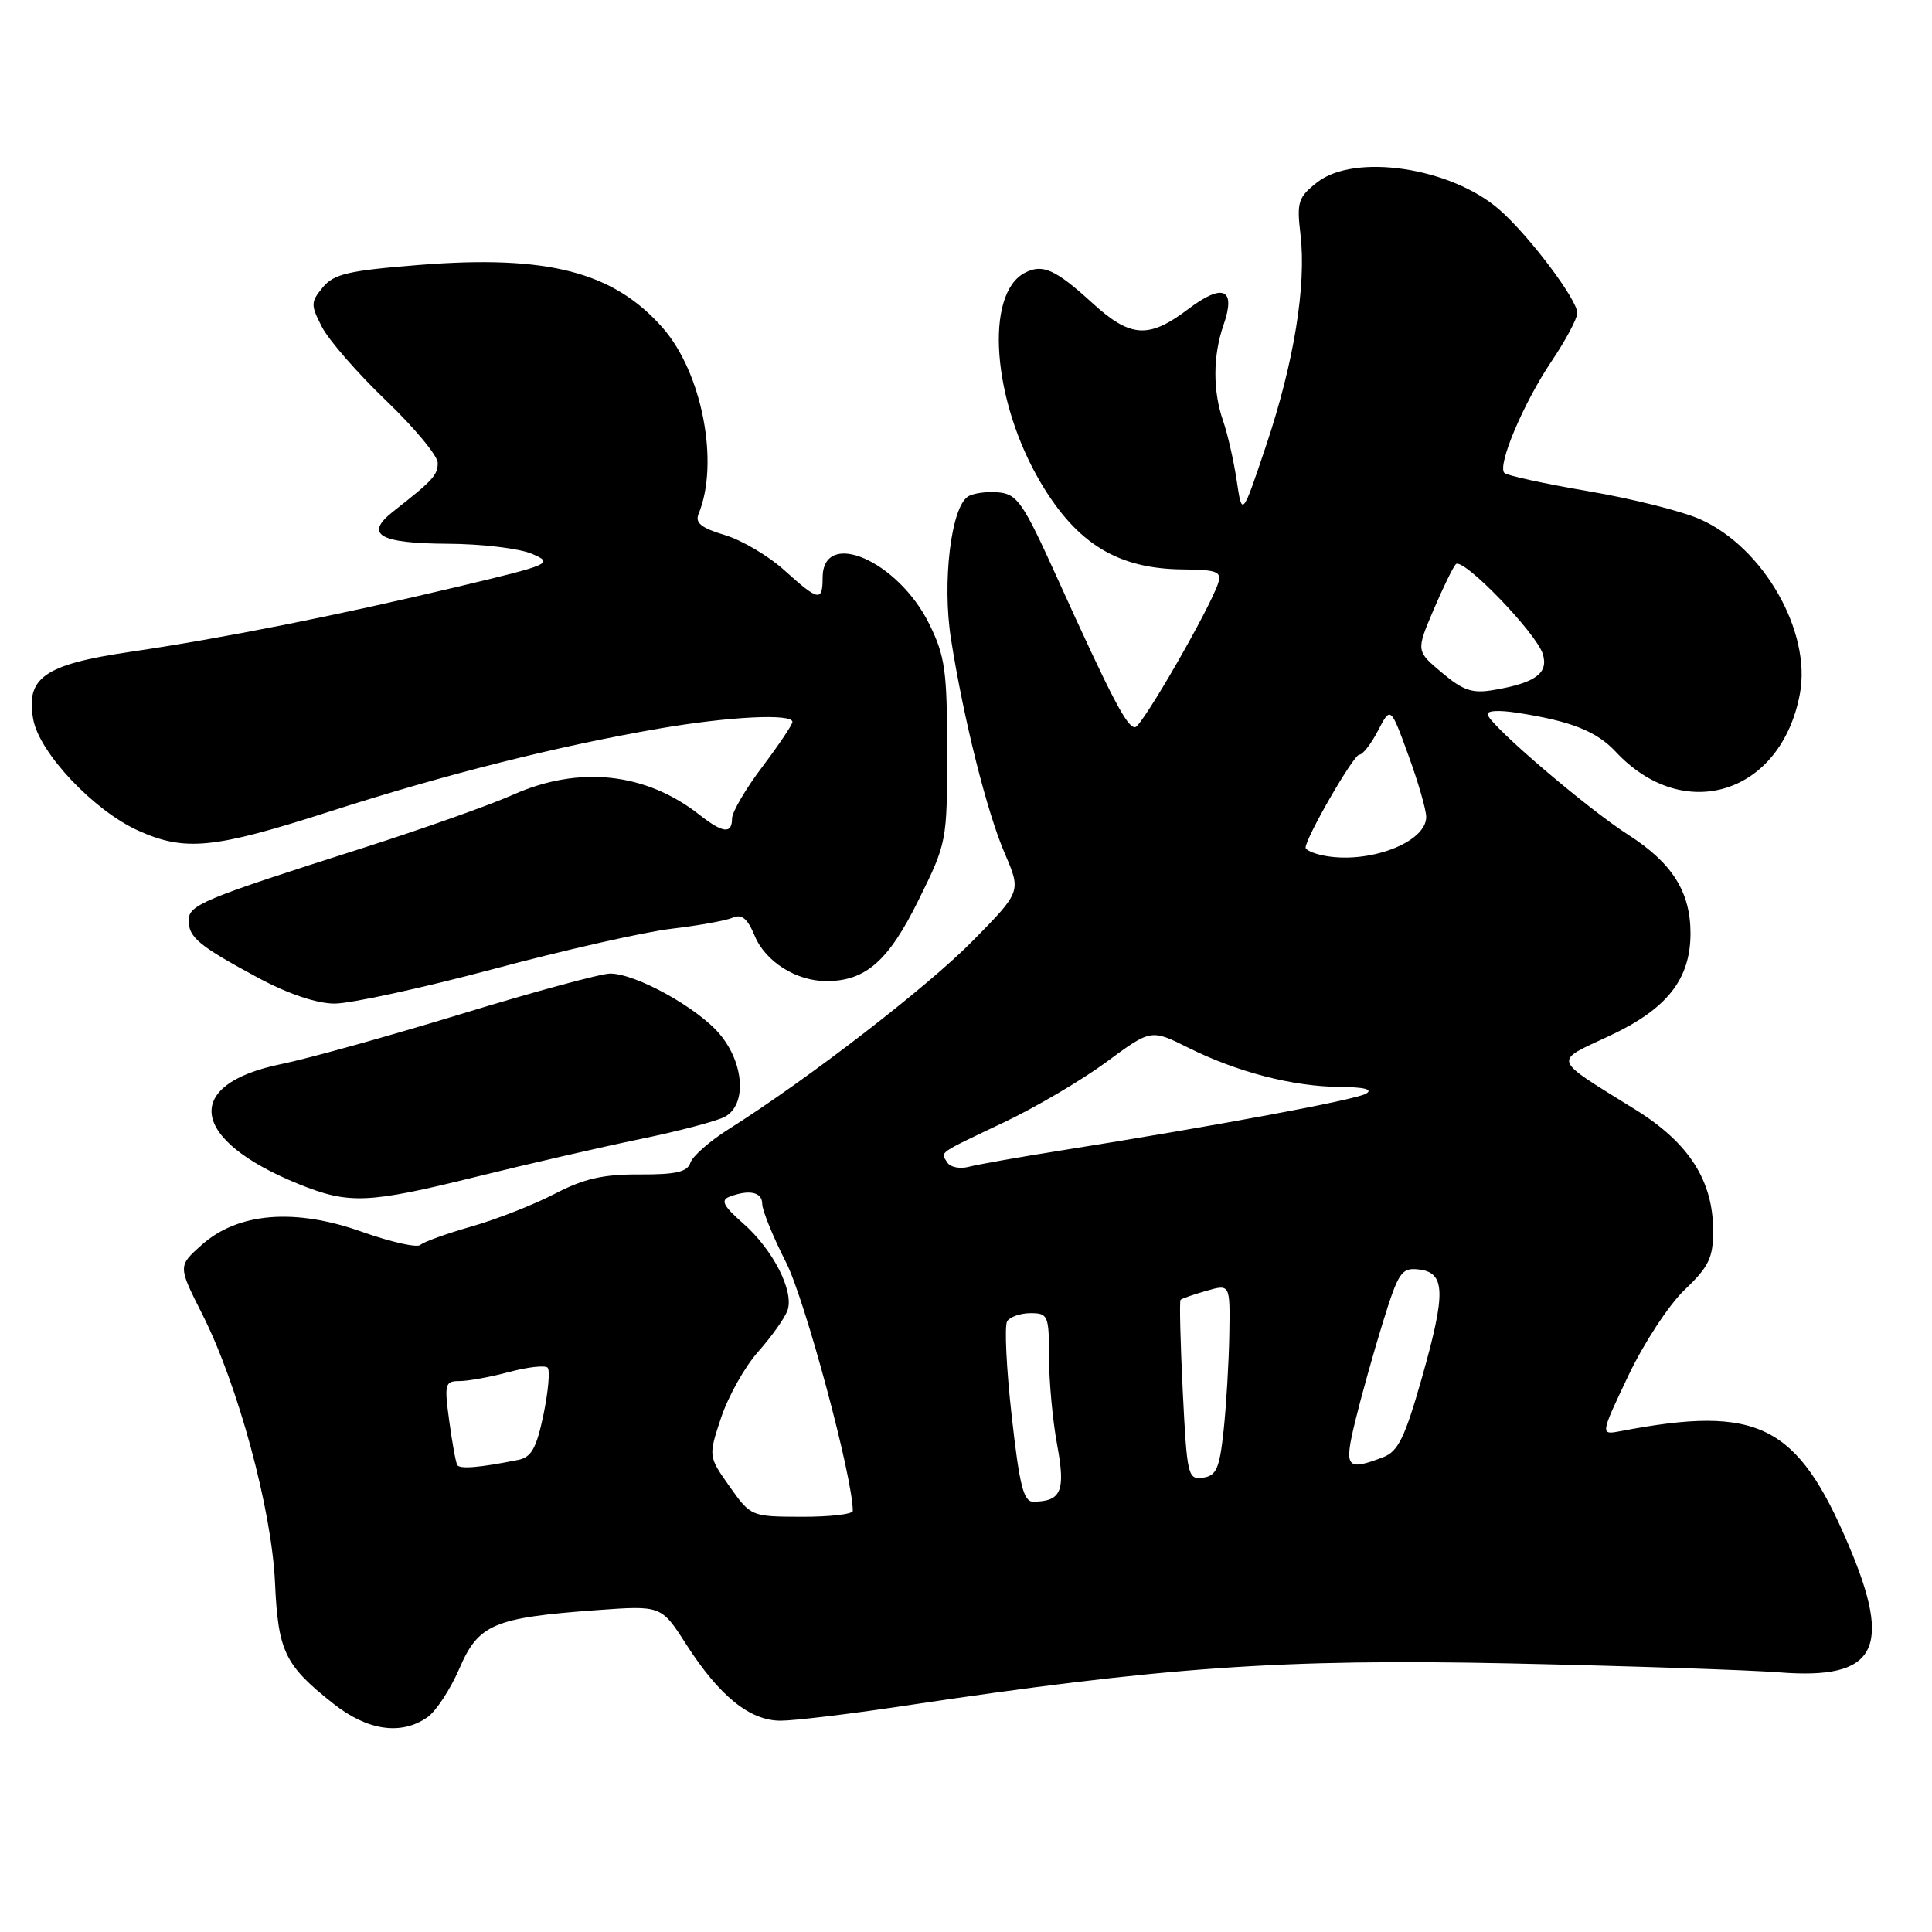 <?xml version="1.0" encoding="UTF-8" standalone="no"?>
<!DOCTYPE svg PUBLIC "-//W3C//DTD SVG 1.1//EN" "http://www.w3.org/Graphics/SVG/1.1/DTD/svg11.dtd" >
<svg xmlns="http://www.w3.org/2000/svg" xmlns:xlink="http://www.w3.org/1999/xlink" version="1.1" viewBox="0 0 256 256">
 <g >
 <path fill="currentColor"
d=" M 56.64 227.54 C 57.78 226.74 59.68 223.84 60.87 221.09 C 63.40 215.21 65.41 214.35 79.06 213.35 C 87.62 212.73 87.62 212.73 90.91 217.86 C 95.32 224.74 99.35 228.00 103.43 228.00 C 105.23 228.00 112.51 227.13 119.60 226.06 C 154.09 220.88 169.87 219.77 200.00 220.41 C 215.67 220.75 231.78 221.28 235.80 221.60 C 248.62 222.60 250.83 218.54 244.95 204.73 C 238.15 188.73 232.97 186.14 214.76 189.63 C 212.03 190.15 212.03 190.15 215.74 182.33 C 217.80 177.99 221.13 172.90 223.23 170.90 C 226.42 167.86 227.00 166.67 227.00 163.11 C 227.00 156.44 223.81 151.45 216.70 147.03 C 205.49 140.06 205.74 140.78 213.30 137.24 C 220.88 133.69 223.99 129.76 224.00 123.70 C 224.00 118.17 221.59 114.35 215.70 110.58 C 210.36 107.16 197.79 96.43 197.13 94.73 C 196.91 94.16 198.50 94.05 201.13 94.46 C 208.19 95.56 211.55 96.89 214.10 99.62 C 223.13 109.29 236.03 105.21 238.50 91.91 C 240.03 83.66 233.64 72.50 225.27 68.80 C 222.87 67.73 216.19 66.06 210.43 65.08 C 204.67 64.10 199.68 63.01 199.34 62.67 C 198.36 61.69 201.86 53.41 205.60 47.85 C 207.47 45.07 209.00 42.20 209.00 41.48 C 209.00 39.70 202.56 31.16 198.65 27.76 C 192.23 22.17 179.47 20.27 174.52 24.17 C 172.02 26.13 171.81 26.77 172.32 31.06 C 173.12 37.81 171.46 48.03 167.78 59.00 C 164.59 68.50 164.59 68.50 163.87 63.68 C 163.47 61.02 162.66 57.47 162.07 55.78 C 160.69 51.81 160.71 47.13 162.12 43.07 C 163.81 38.24 162.07 37.46 157.44 40.96 C 152.21 44.92 149.79 44.77 144.73 40.14 C 139.86 35.70 138.16 34.93 135.83 36.13 C 130.41 38.91 131.48 53.13 137.92 63.99 C 142.73 72.08 148.13 75.37 156.73 75.45 C 161.25 75.49 161.89 75.74 161.42 77.25 C 160.39 80.51 151.36 96.20 150.43 96.35 C 149.39 96.52 147.34 92.60 140.05 76.50 C 135.56 66.59 134.80 65.47 132.29 65.24 C 130.75 65.10 128.94 65.35 128.25 65.80 C 126.01 67.27 124.83 77.17 126.01 84.66 C 127.67 95.24 130.76 107.58 133.15 113.12 C 135.31 118.14 135.31 118.14 128.90 124.66 C 122.92 130.75 107.01 143.03 96.55 149.62 C 94.04 151.20 91.76 153.21 91.48 154.07 C 91.09 155.29 89.55 155.64 84.74 155.62 C 79.92 155.59 77.35 156.18 73.46 158.21 C 70.68 159.65 65.73 161.59 62.46 162.52 C 59.18 163.46 56.14 164.55 55.70 164.96 C 55.27 165.36 51.80 164.58 47.99 163.23 C 39.08 160.05 31.53 160.66 26.72 164.96 C 23.58 167.76 23.58 167.76 26.80 174.13 C 31.52 183.47 36.00 199.98 36.44 209.70 C 36.85 218.84 37.72 220.64 44.14 225.72 C 48.69 229.33 53.16 229.98 56.64 227.54 Z  M 63.10 155.93 C 69.92 154.24 79.68 152.00 84.79 150.94 C 89.90 149.89 94.96 148.56 96.04 147.98 C 98.97 146.41 98.63 140.91 95.37 137.03 C 92.43 133.53 84.24 129.00 80.85 129.00 C 79.64 129.00 70.74 131.41 61.07 134.37 C 51.41 137.32 40.70 140.30 37.29 140.99 C 24.08 143.68 25.14 151.04 39.59 156.90 C 46.24 159.59 48.72 159.49 63.10 155.93 Z  M 65.31 128.42 C 74.76 125.89 85.42 123.48 89.00 123.06 C 92.58 122.64 96.22 121.98 97.11 121.59 C 98.29 121.08 99.06 121.72 100.00 124.00 C 101.42 127.42 105.50 130.00 109.50 130.00 C 114.70 130.00 117.72 127.35 121.69 119.31 C 125.47 111.67 125.50 111.49 125.50 99.55 C 125.50 88.89 125.23 86.94 123.13 82.68 C 118.99 74.28 109.00 69.95 109.00 76.57 C 109.00 79.76 108.46 79.65 103.93 75.56 C 101.84 73.67 98.28 71.56 96.02 70.89 C 92.90 69.95 92.07 69.28 92.57 68.08 C 95.34 61.36 93.04 49.39 87.82 43.45 C 81.30 36.02 72.58 33.76 55.61 35.10 C 46.17 35.85 44.24 36.29 42.77 38.08 C 41.16 40.03 41.15 40.39 42.67 43.34 C 43.57 45.08 47.38 49.46 51.15 53.07 C 54.92 56.68 58.00 60.40 58.00 61.33 C 58.00 62.96 57.39 63.63 52.09 67.78 C 48.23 70.82 50.23 72.00 59.31 72.05 C 63.81 72.07 68.85 72.67 70.50 73.39 C 73.40 74.64 73.06 74.79 60.50 77.78 C 44.56 81.58 29.51 84.57 17.15 86.39 C 5.88 88.05 3.37 89.81 4.41 95.35 C 5.24 99.78 12.41 107.38 18.27 110.04 C 24.49 112.86 28.31 112.48 43.66 107.54 C 58.98 102.61 73.87 98.86 87.38 96.53 C 96.63 94.94 105.00 94.52 105.00 95.66 C 105.00 96.02 103.20 98.70 101.00 101.62 C 98.80 104.53 97.00 107.61 97.00 108.46 C 97.00 110.54 95.78 110.40 92.69 107.97 C 85.56 102.36 76.72 101.41 67.97 105.31 C 64.93 106.67 55.93 109.86 47.97 112.40 C 26.83 119.14 25.00 119.90 25.00 121.96 C 25.00 124.21 26.35 125.33 34.20 129.56 C 38.16 131.69 41.92 132.96 44.31 132.98 C 46.40 132.99 55.85 130.94 65.31 128.42 Z  M 96.67 196.96 C 93.85 192.97 93.85 192.97 95.55 187.85 C 96.49 185.03 98.69 181.10 100.46 179.11 C 102.22 177.13 103.97 174.67 104.34 173.66 C 105.26 171.12 102.45 165.60 98.45 162.09 C 95.86 159.81 95.46 159.04 96.64 158.58 C 99.28 157.57 101.00 157.95 101.00 159.53 C 101.00 160.37 102.42 163.86 104.16 167.28 C 106.69 172.27 113.00 195.76 113.00 200.20 C 113.00 200.64 109.96 200.99 106.25 200.98 C 99.52 200.96 99.49 200.94 96.67 196.96 Z  M 134.05 187.58 C 133.35 181.30 133.08 175.68 133.45 175.08 C 133.82 174.49 135.22 174.00 136.56 174.00 C 138.87 174.00 139.00 174.32 139.00 179.82 C 139.00 183.02 139.48 188.25 140.08 191.46 C 141.21 197.58 140.63 198.95 136.91 198.98 C 135.63 199.00 135.08 196.82 134.05 187.58 Z  M 156.72 184.31 C 156.40 177.83 156.27 172.39 156.43 172.23 C 156.60 172.07 158.14 171.53 159.86 171.04 C 163.00 170.14 163.00 170.14 162.89 176.82 C 162.83 180.49 162.49 186.20 162.14 189.50 C 161.60 194.58 161.18 195.55 159.40 195.80 C 157.40 196.09 157.28 195.56 156.72 184.31 Z  M 60.59 194.12 C 60.39 193.78 59.91 191.14 59.52 188.25 C 58.86 183.37 58.96 183.00 60.89 183.00 C 62.04 183.00 64.99 182.46 67.45 181.80 C 69.92 181.14 72.21 180.88 72.56 181.22 C 72.90 181.56 72.65 184.35 72.02 187.42 C 71.09 191.87 70.42 193.09 68.68 193.44 C 63.57 194.47 60.93 194.69 60.59 194.12 Z  M 179.59 188.25 C 180.36 185.09 182.00 179.22 183.24 175.21 C 185.31 168.53 185.71 167.95 188.00 168.21 C 191.54 168.62 191.61 171.27 188.41 182.56 C 186.15 190.51 185.26 192.33 183.27 193.09 C 178.38 194.95 178.06 194.53 179.59 188.25 Z  M 125.51 154.02 C 124.63 152.59 124.07 152.98 133.08 148.69 C 137.25 146.71 143.33 143.13 146.59 140.73 C 152.51 136.36 152.51 136.36 157.44 138.82 C 163.91 142.05 171.31 143.97 177.50 144.02 C 180.80 144.05 181.99 144.35 181.00 144.92 C 179.55 145.75 161.12 149.18 140.50 152.46 C 135.00 153.33 129.54 154.30 128.36 154.61 C 127.19 154.92 125.90 154.66 125.51 154.02 Z  M 175.25 113.34 C 174.01 113.08 173.00 112.62 173.00 112.32 C 173.00 111.02 179.36 100.00 180.11 100.00 C 180.57 100.00 181.69 98.56 182.60 96.80 C 184.26 93.60 184.26 93.60 186.61 100.05 C 187.91 103.60 188.97 107.28 188.98 108.23 C 189.02 111.67 181.17 114.59 175.25 113.34 Z  M 191.07 89.14 C 187.64 86.26 187.64 86.26 189.92 80.88 C 191.18 77.92 192.52 75.17 192.90 74.76 C 193.81 73.77 203.61 83.90 204.44 86.69 C 205.19 89.21 203.46 90.48 197.98 91.42 C 195.10 91.92 193.91 91.53 191.07 89.14 Z "/>
</g>
</svg>